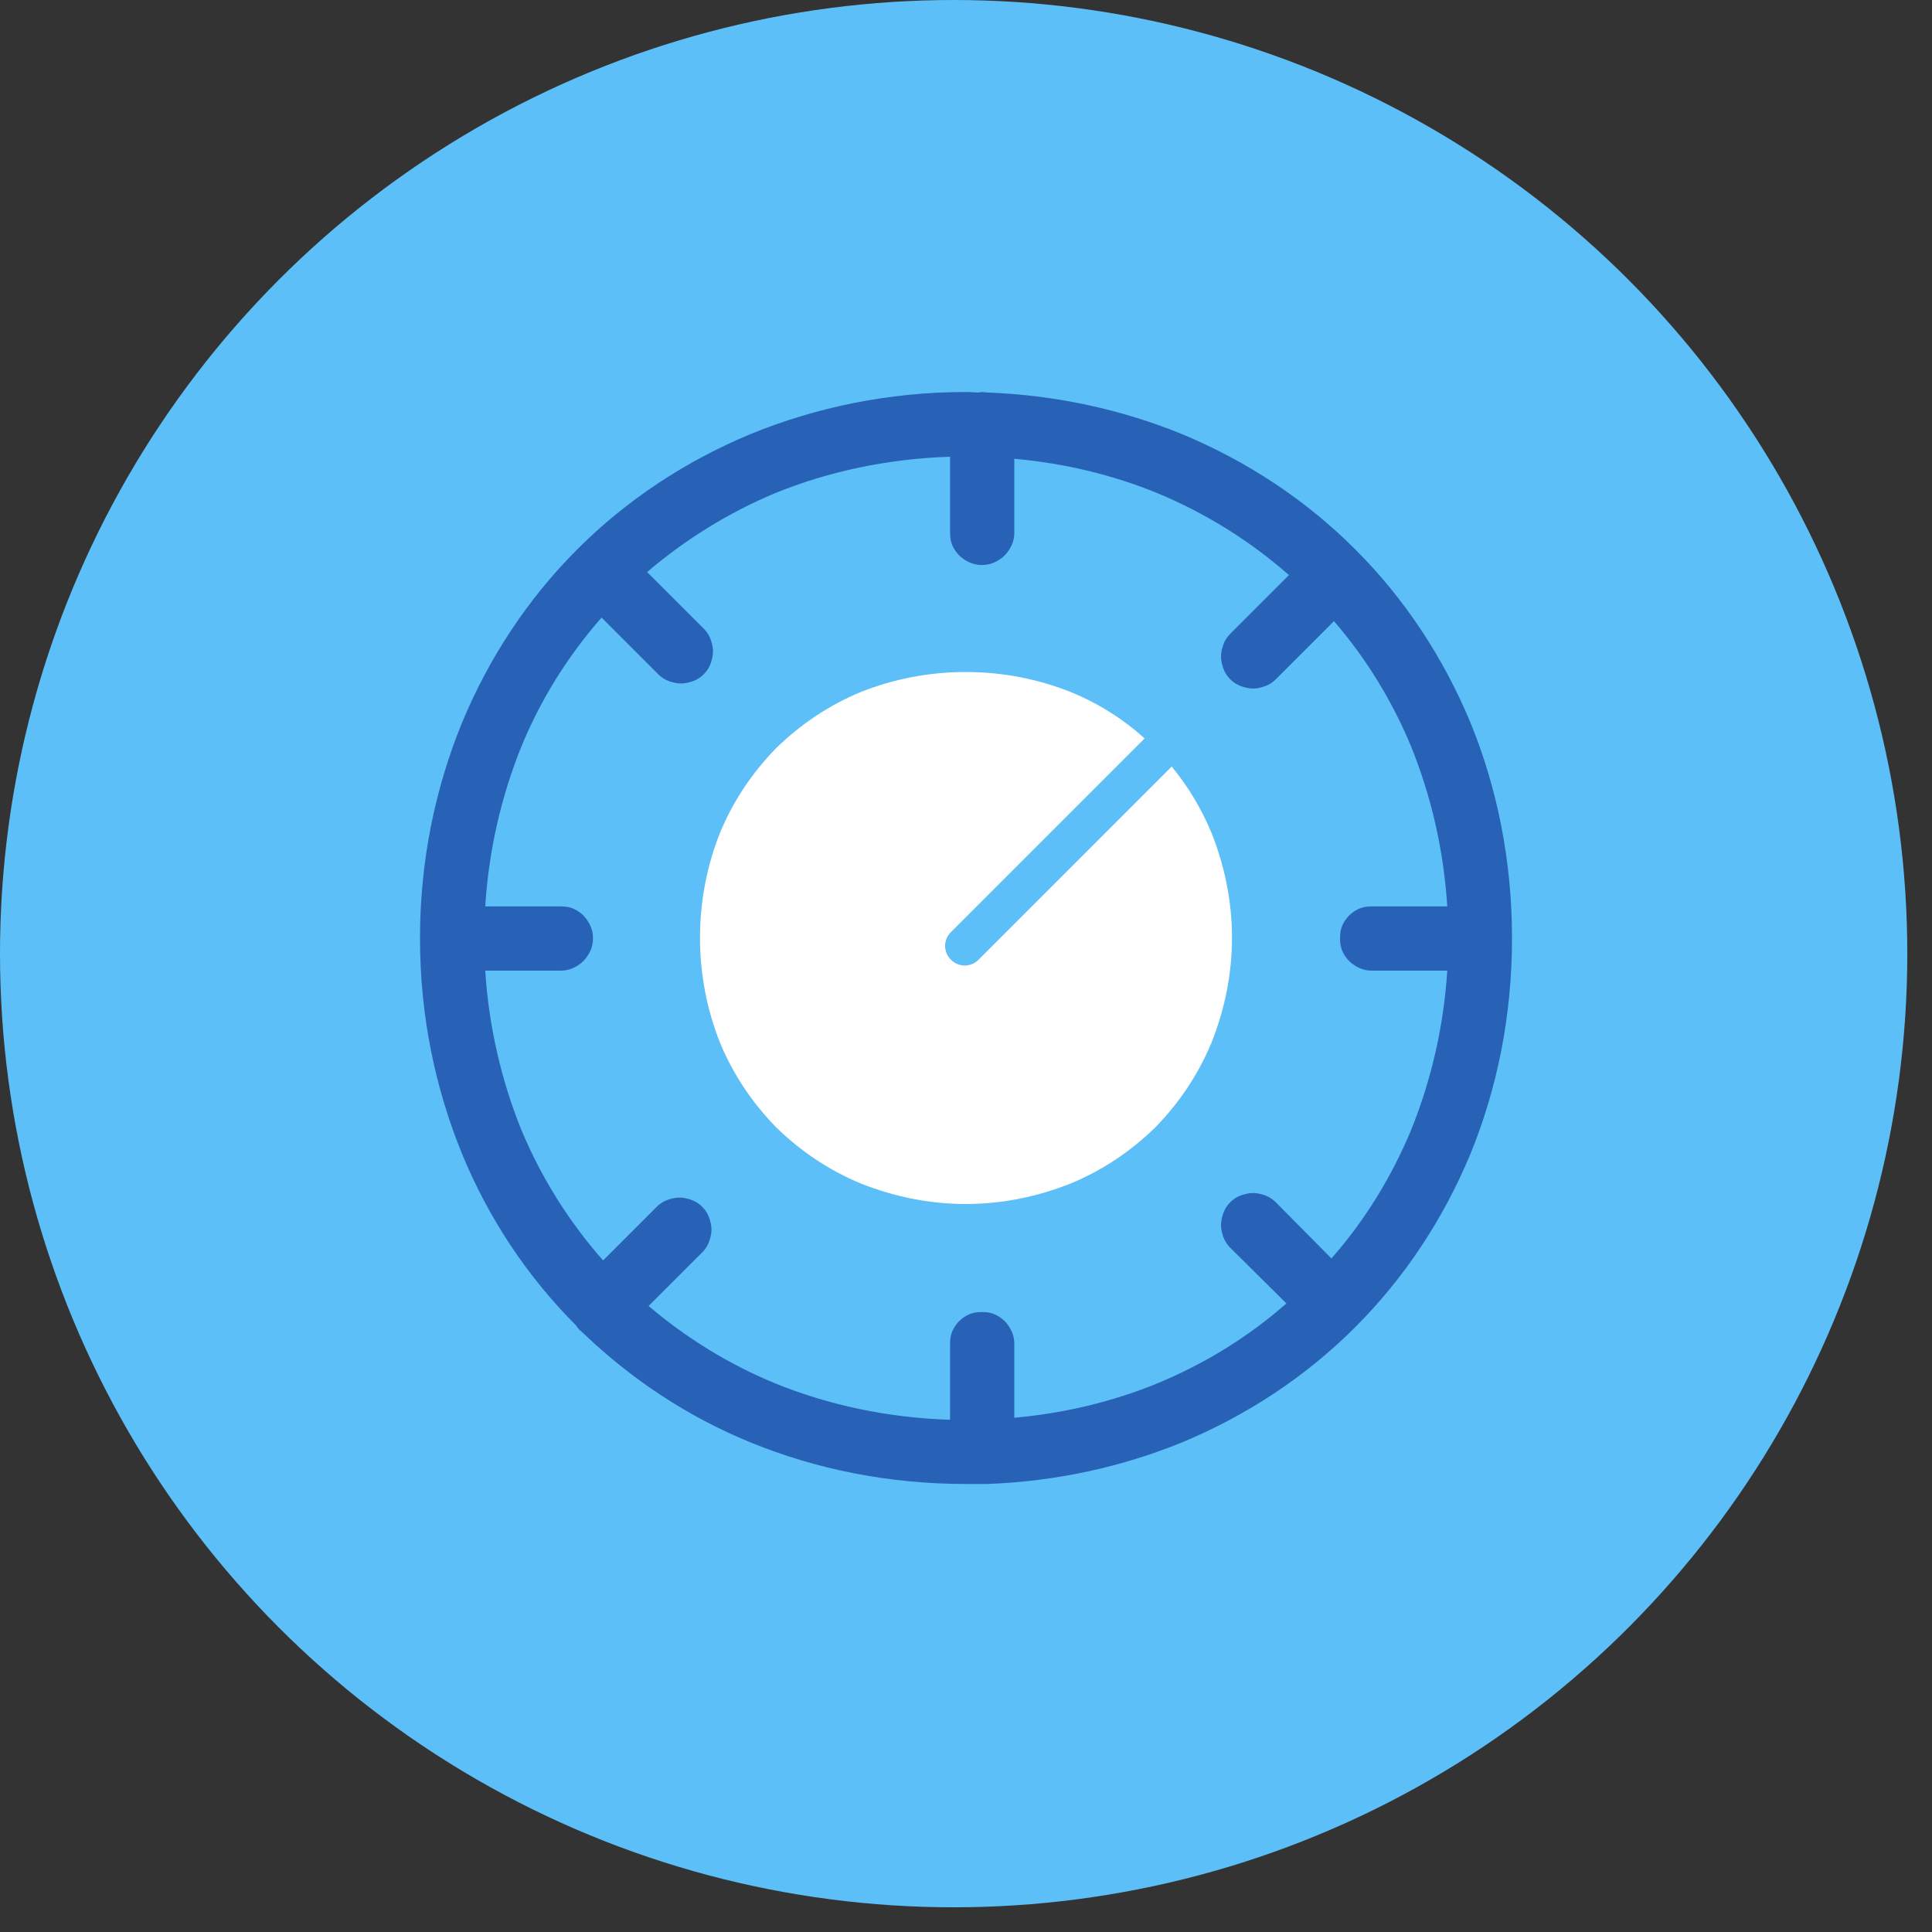 <svg width="69" height="69" viewBox="0 0 69 69" fill="none" xmlns="http://www.w3.org/2000/svg">
<rect x="0" y="0" width="69" height="69" fill="#333333" stroke="none"/>
<circle cx="34.059" cy="34.059" r="34.059" fill="#5DBFF7"/>
<path fill-rule="evenodd" clip-rule="evenodd" d="M34.947 34.276L41.846 27.376C42.431 28.088 42.905 28.873 43.27 29.749C43.726 30.899 44 32.158 44 33.491C44 34.823 43.726 36.083 43.27 37.232C42.795 38.382 42.102 39.404 41.262 40.262C40.405 41.102 39.383 41.795 38.233 42.27C37.083 42.726 35.823 43 34.491 43C33.159 43 31.899 42.726 30.749 42.27C29.6 41.795 28.578 41.102 27.72 40.262C26.88 39.404 26.186 38.382 25.712 37.232C25.256 36.083 25 34.823 25 33.491C25 32.158 25.256 30.899 25.712 29.749C26.186 28.599 26.88 27.577 27.72 26.719C28.578 25.88 29.6 25.186 30.749 24.712C31.899 24.256 33.159 24 34.491 24C35.823 24 37.083 24.256 38.233 24.712C39.218 25.113 40.113 25.679 40.879 26.373L33.962 33.29C33.87 33.381 33.816 33.473 33.779 33.6C33.743 33.728 33.743 33.837 33.779 33.965C33.816 34.093 33.87 34.184 33.962 34.276C34.053 34.367 34.144 34.421 34.272 34.458C34.4 34.495 34.509 34.495 34.637 34.458C34.765 34.421 34.856 34.367 34.947 34.276L34.947 34.276Z" fill="white"/>
<path fill-rule="evenodd" clip-rule="evenodd" d="M42.204 15.499C44.552 16.475 46.648 17.866 48.4 19.618C50.152 21.37 51.543 23.465 52.519 25.814C53.476 28.162 54 30.745 54 33.509C54 36.273 53.476 38.856 52.519 41.204C51.543 43.552 50.152 45.648 48.4 47.4C46.648 49.152 44.552 50.543 42.204 51.519C40.073 52.386 37.724 52.91 35.25 53H35.069H34.961H34.509C31.745 53 29.162 52.476 26.814 51.519C24.556 50.597 22.551 49.261 20.834 47.617C20.798 47.581 20.744 47.545 20.69 47.49C20.654 47.436 20.6 47.4 20.582 47.346C18.848 45.612 17.457 43.535 16.499 41.204C15.542 38.856 15 36.273 15 33.509C15 30.745 15.542 28.162 16.499 25.814C17.475 23.465 18.866 21.37 20.618 19.618C22.37 17.866 24.465 16.475 26.814 15.499C29.162 14.542 31.745 14 34.509 14C34.654 14 34.816 14.018 34.961 14.018C34.997 14.018 35.033 14 35.069 14C35.123 14 35.196 14.018 35.25 14.018C37.724 14.108 40.073 14.632 42.204 15.499L42.204 15.499ZM41.337 49.405C43.035 48.701 44.589 47.743 45.943 46.551L43.938 44.564C43.794 44.42 43.703 44.257 43.649 44.04C43.595 43.842 43.595 43.661 43.649 43.462C43.703 43.246 43.794 43.083 43.938 42.938C44.083 42.794 44.245 42.703 44.462 42.649C44.661 42.595 44.841 42.595 45.04 42.649C45.257 42.703 45.419 42.794 45.564 42.938L47.551 44.944C48.743 43.589 49.701 42.035 50.405 40.337C51.11 38.585 51.561 36.67 51.688 34.665H48.996C48.779 34.665 48.599 34.611 48.418 34.502C48.237 34.394 48.111 34.268 48.002 34.087C47.894 33.907 47.858 33.726 47.858 33.509C47.858 33.292 47.894 33.112 48.002 32.931C48.111 32.75 48.237 32.624 48.418 32.516C48.599 32.407 48.779 32.371 48.996 32.371H51.688C51.561 30.348 51.11 28.433 50.405 26.681C49.719 25.019 48.779 23.502 47.642 22.183L45.564 24.26C45.419 24.405 45.257 24.495 45.04 24.549C44.842 24.604 44.661 24.604 44.462 24.549C44.246 24.495 44.083 24.405 43.938 24.26C43.794 24.116 43.703 23.953 43.649 23.736C43.595 23.538 43.595 23.357 43.649 23.158C43.703 22.942 43.794 22.779 43.938 22.635L46.034 20.539C44.661 19.329 43.071 18.336 41.337 17.613C39.748 16.963 38.032 16.547 36.225 16.385V19.022C36.225 19.239 36.171 19.419 36.062 19.6C35.954 19.781 35.828 19.907 35.647 20.016C35.466 20.124 35.286 20.178 35.069 20.178C34.852 20.178 34.672 20.124 34.491 20.016C34.31 19.907 34.184 19.781 34.075 19.6C33.967 19.419 33.931 19.239 33.931 19.022V16.312C31.691 16.385 29.596 16.836 27.681 17.613C26.001 18.317 24.466 19.275 23.111 20.431L25.134 22.454C25.279 22.599 25.369 22.761 25.423 22.978C25.477 23.177 25.477 23.357 25.423 23.556C25.369 23.773 25.279 23.935 25.134 24.08C24.989 24.224 24.827 24.315 24.61 24.369C24.412 24.423 24.231 24.423 24.032 24.369C23.815 24.315 23.653 24.224 23.508 24.08L21.485 22.057C20.293 23.412 19.317 24.965 18.613 26.681C17.908 28.433 17.457 30.348 17.33 32.371H20.022C20.239 32.371 20.419 32.407 20.6 32.516C20.781 32.624 20.907 32.75 21.015 32.931C21.124 33.112 21.178 33.292 21.178 33.509C21.178 33.726 21.124 33.907 21.015 34.087C20.907 34.268 20.781 34.394 20.6 34.503C20.419 34.611 20.239 34.665 20.022 34.665H17.33C17.457 36.67 17.908 38.585 18.613 40.337C19.335 42.071 20.329 43.643 21.539 45.016L23.454 43.101C23.599 42.957 23.761 42.866 23.978 42.812C24.177 42.758 24.357 42.758 24.556 42.812C24.773 42.866 24.935 42.957 25.08 43.101C25.224 43.246 25.315 43.408 25.369 43.625C25.423 43.824 25.423 44.004 25.369 44.203C25.315 44.42 25.224 44.582 25.08 44.727L23.165 46.642C24.502 47.78 26.019 48.719 27.681 49.405C29.596 50.182 31.691 50.634 33.931 50.706V47.996C33.931 47.779 33.967 47.599 34.075 47.419C34.184 47.238 34.31 47.111 34.491 47.003C34.672 46.895 34.852 46.858 35.069 46.858C35.286 46.858 35.466 46.895 35.647 47.003C35.828 47.111 35.954 47.238 36.062 47.419C36.171 47.599 36.225 47.779 36.225 47.996V50.634C38.032 50.471 39.748 50.056 41.337 49.405L41.337 49.405Z" fill="#2862B6"/>
</svg>
